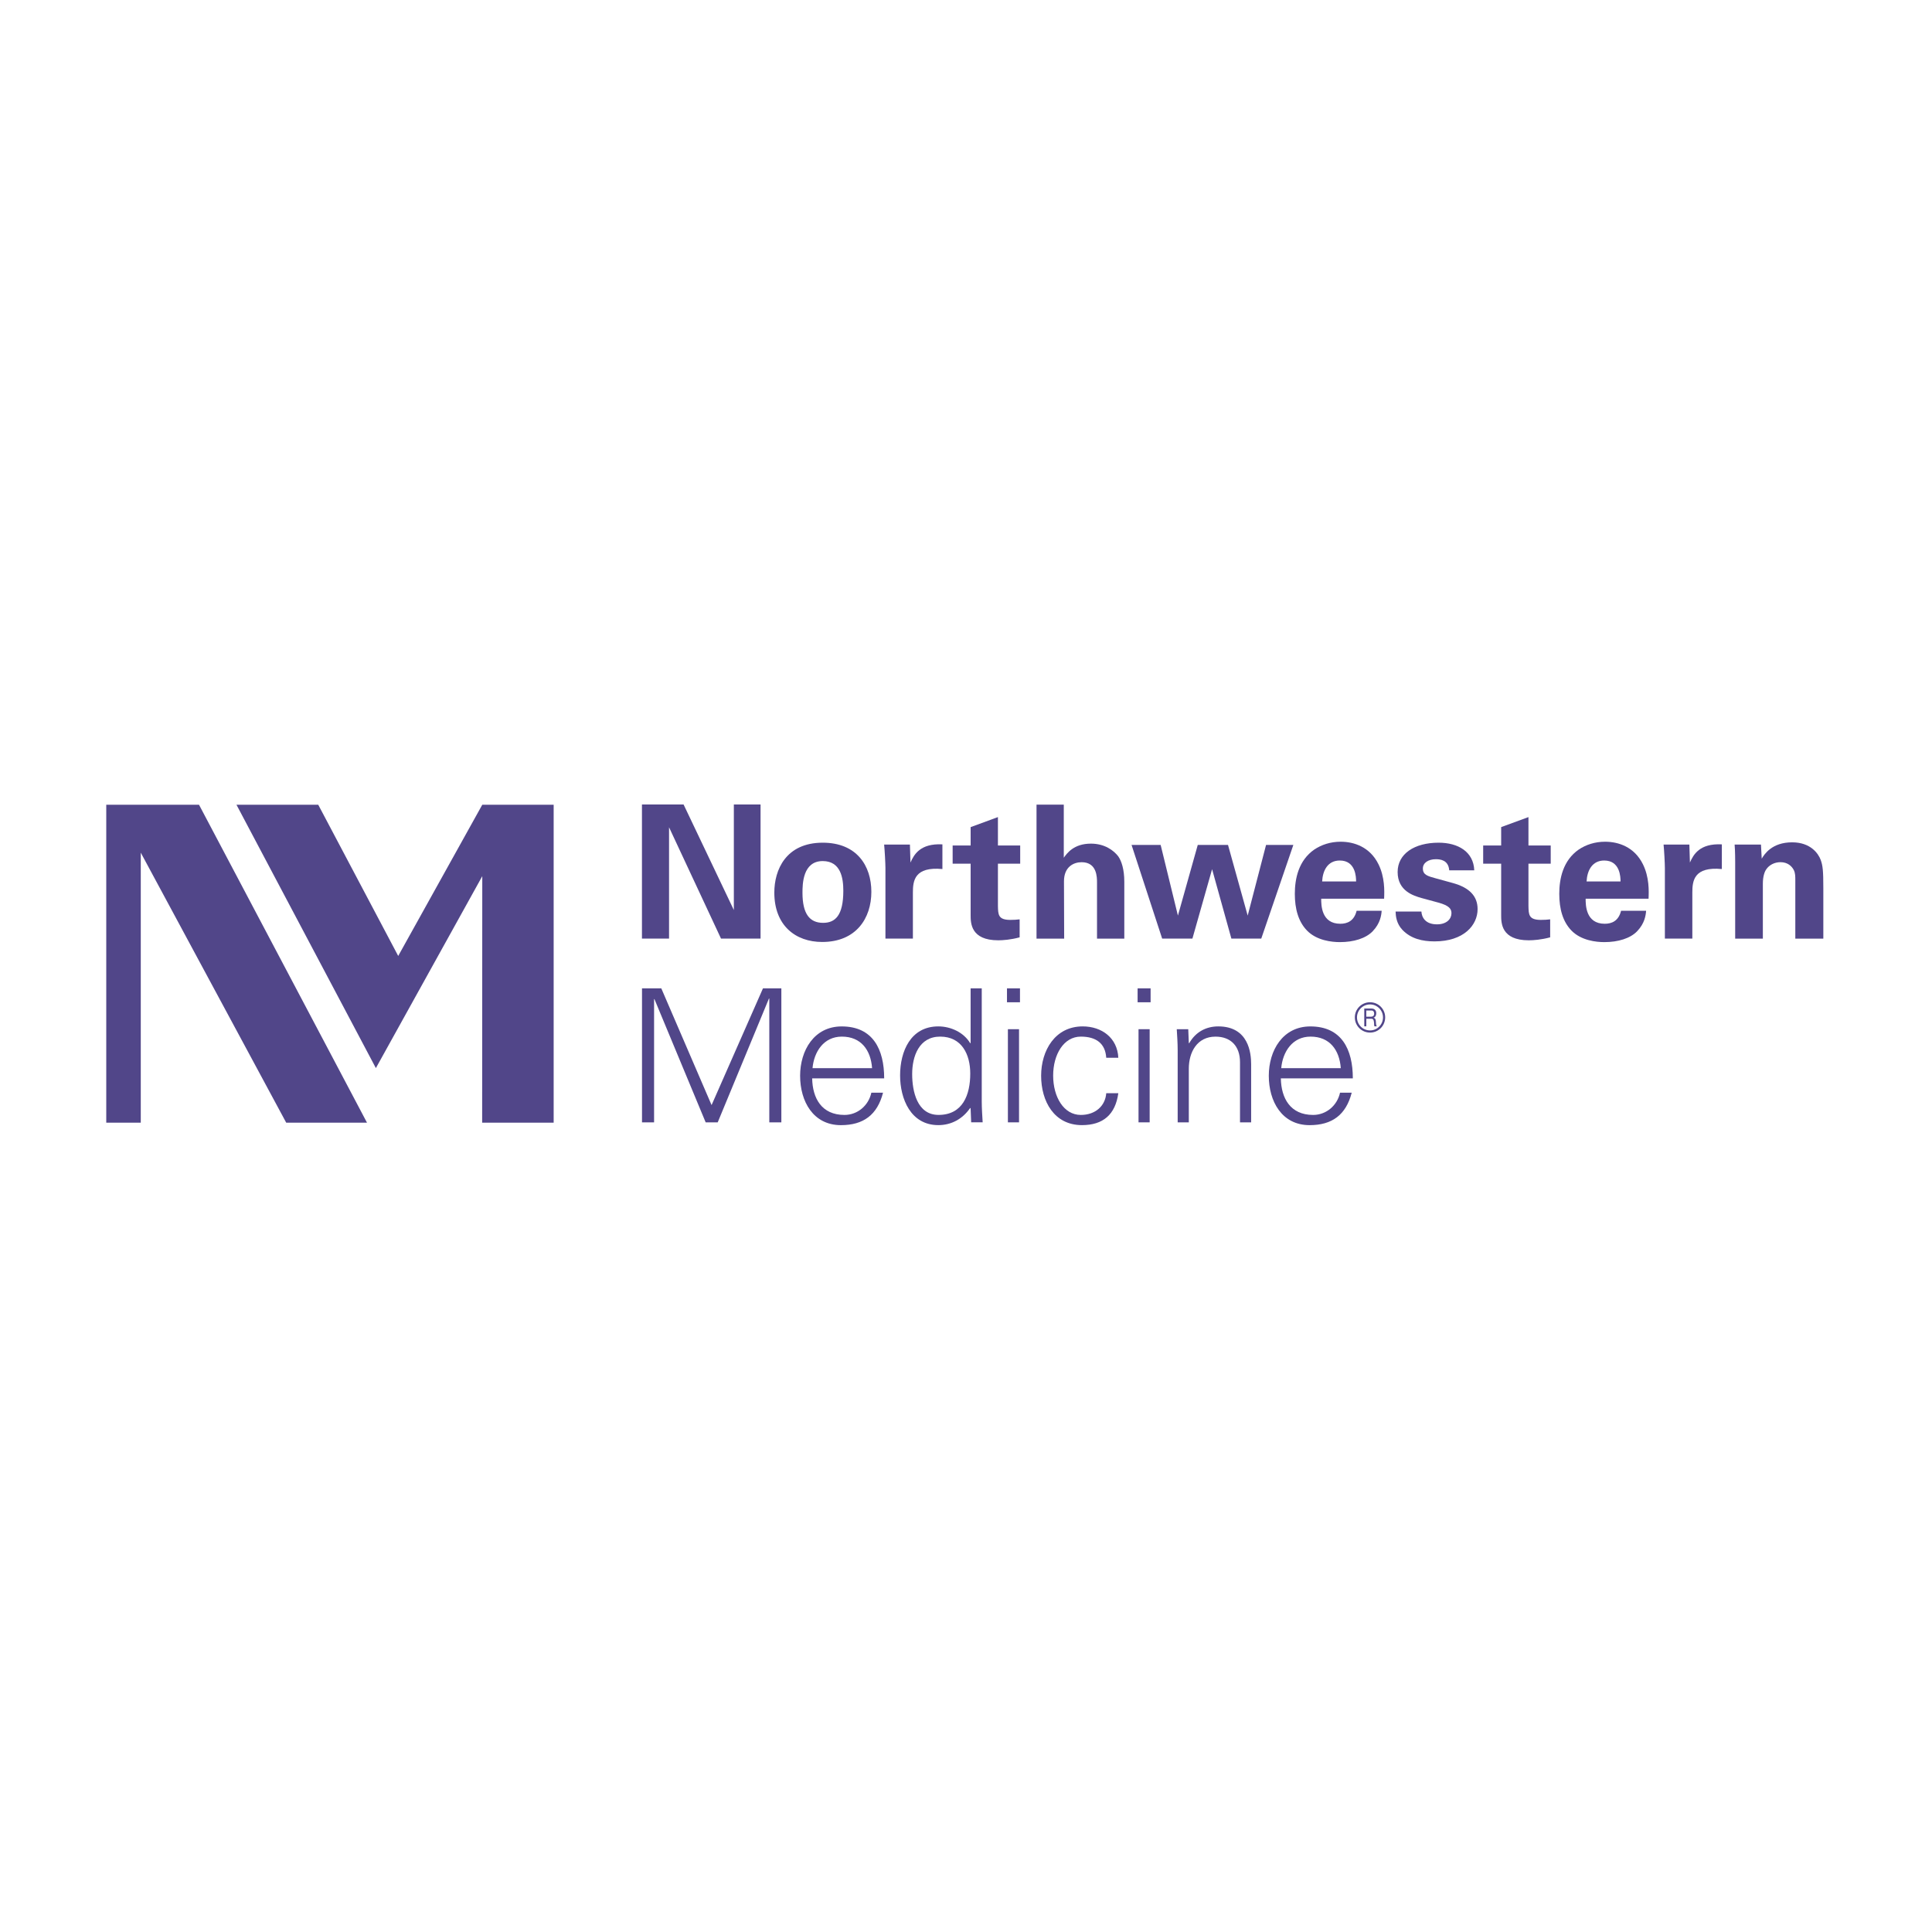 <?xml version="1.0" encoding="utf-8"?>
<!-- Generator: Adobe Illustrator 26.5.0, SVG Export Plug-In . SVG Version: 6.00 Build 0)  -->
<svg version="1.2" baseProfile="tiny-ps" id="Layer_1" xmlns="http://www.w3.org/2000/svg" xmlns:xlink="http://www.w3.org/1999/xlink" viewBox="0 0 800 800" xml:space="preserve">
<title>NMFullLogo</title>

<g>
	<g>
		<path fill="#514689" d="M265.84,333.11h17.21l20.82,43.72v-43.72h11.06v55.55h-16.37l-21.52-46.1v46.1h-11.22V333.11z"/>
		<path fill="#514689" d="M340.68,348.94c14.06,0,20.13,9.53,20.13,20.36c0,10.91-6.3,20.75-20.36,20.75
			c-11.06,0-19.82-6.84-19.82-20.44C320.62,360.23,325.39,348.94,340.68,348.94z M340.83,382.13c4.99,0,8.37-3,8.37-13.29
			c0-5.15-1-12.29-8.53-12.29c-8.3,0-8.38,9.6-8.38,13.14C332.3,378.37,335.22,382.13,340.83,382.13z"/>
		<path fill="#514689" d="M366.64,359.39c0-1.84-0.31-7.45-0.54-9.68h10.68l0.23,7.45c1.46-3.3,4-7.99,13.22-7.53v10.22
			c-11.53-1.08-12.22,4.84-12.22,9.68v19.13h-11.37V359.39z"/>
		<path fill="#514689" d="M422.21,388.13c-3.69,1-6.99,1.23-8.84,1.23c-11.45,0-11.45-7.22-11.45-10.45v-21.28h-7.45v-7.53h7.45
			v-7.61l11.3-4.15v11.76h9.22v7.53h-9.22v17.52c0.08,3.54,0.08,5.76,5.15,5.76c1.69,0,2.46-0.08,3.84-0.23V388.13z"/>
		<path fill="#514689" d="M429.2,333.19h11.29v21.98c1.31-1.84,4.15-5.84,11.22-5.84c5.76,0,9.45,2.84,11.3,5.22
			c1.38,1.92,2.54,5.46,2.54,10.53v23.59h-11.3v-23.2c0-2.23,0-8.45-6.38-8.45c-3.23,0-7.3,1.84-7.3,7.91l0.08,23.74H429.2V333.19z"
			/>
		<path fill="#514689" d="M480.6,349.86l7.15,29.27l8.22-29.27h12.52l8.15,29.27l7.61-29.27h11.3l-13.29,38.8h-12.37l-7.99-28.74
			l-8.15,28.74h-12.52l-12.68-38.8H480.6z"/>
		<path fill="#514689" d="M547.08,372.14c0,2.53,0,10.37,7.91,10.37c2.84,0,5.69-1.08,6.76-5.38h10.37
			c-0.15,1.84-0.54,5.15-3.69,8.45c-2.84,2.99-7.91,4.53-13.6,4.53c-3.3,0-9.61-0.62-13.68-4.84c-3.53-3.69-4.99-8.91-4.99-15.14
			c0-6.3,1.54-13.83,8.07-18.36c3-2,6.69-3.23,10.91-3.23c5.53,0,12.14,2.15,15.68,9.37c2.61,5.3,2.46,10.99,2.31,14.22H547.08z
			 M561.53,365c0-1.77-0.15-8.68-6.76-8.68c-4.99,0-7.07,4.15-7.3,8.68H561.53z"/>
		<path fill="#514689" d="M588.57,377.45c0.15,2.46,1.69,5.3,6.46,5.3c4.07,0,5.99-2.3,5.99-4.61c0-1.77-0.92-3.15-5.38-4.38
			l-7.07-1.92c-3.15-0.92-9.84-2.84-9.84-10.76c0-7.53,6.92-12.14,16.98-12.14c7.99,0,14.45,3.69,14.75,11.45h-10.37
			c-0.31-4.3-3.76-4.61-5.53-4.61c-3.07,0-5.38,1.46-5.38,3.84c0,2.61,1.92,3.15,5.3,4.07l6.99,1.92
			c7.07,1.92,10.37,5.53,10.37,10.83c0,6.69-5.76,13.37-17.83,13.37c-5,0-9.76-1.08-13.29-4.76c-2.54-2.69-2.77-5.76-2.84-7.61
			H588.57z"/>
		<path fill="#514689" d="M641.89,388.13c-3.69,1-6.99,1.23-8.84,1.23c-11.45,0-11.45-7.22-11.45-10.45v-21.28h-7.45v-7.53h7.45
			v-7.61l11.3-4.15v11.76h9.22v7.53h-9.22v17.52c0.08,3.54,0.08,5.76,5.15,5.76c1.69,0,2.46-0.08,3.84-0.23V388.13z"/>
		<path fill="#514689" d="M656.58,372.14c0,2.53,0,10.37,7.91,10.37c2.84,0,5.69-1.08,6.76-5.38h10.37
			c-0.15,1.84-0.54,5.15-3.69,8.45c-2.84,2.99-7.91,4.53-13.6,4.53c-3.3,0-9.61-0.62-13.68-4.84c-3.53-3.69-4.99-8.91-4.99-15.14
			c0-6.3,1.54-13.83,8.07-18.36c3-2,6.68-3.23,10.91-3.23c5.53,0,12.14,2.15,15.68,9.37c2.61,5.3,2.46,10.99,2.31,14.22H656.58z
			 M671.03,365c0-1.77-0.15-8.68-6.76-8.68c-4.99,0-7.07,4.15-7.3,8.68H671.03z"/>
		<path fill="#514689" d="M689.39,359.39c0-1.84-0.31-7.45-0.54-9.68h10.68l0.23,7.45c1.46-3.3,3.99-7.99,13.22-7.53v10.22
			c-11.53-1.08-12.22,4.84-12.22,9.68v19.13h-11.37V359.39z"/>
		<path fill="#514689" d="M718.5,356.78c0-0.15,0-4.38-0.23-7.07h10.91l0.31,5.84c1.08-1.77,4.15-6.76,12.6-6.76
			c7.61,0,10.84,4.61,11.83,7.3c0.85,2.38,1.08,4.38,1.08,11.6v20.98h-11.6v-24.13c0-1.61,0-3-0.61-4.23
			c-0.85-1.69-2.61-3.3-5.53-3.3c-2.46,0-4.69,1.15-5.92,3c-0.69,1-1.38,2.92-1.38,5.92v22.74H718.5V356.78z"/>
	</g>
	<g>
		<path fill="#514689" d="M265.84,464.74v-55.48h7.99l20.82,48.33l21.28-48.33h7.61v55.48h-4.99v-51.25h-0.15l-21.21,51.25h-4.99
			l-21.21-51.02h-0.15v51.02H265.84z"/>
		<path fill="#514689" d="M336.3,446.53c0.15,8.22,3.92,15.14,13.37,15.14c5.46,0,9.99-3.92,11.14-9.22h4.84
			c-2.38,9.22-8.15,13.45-17.44,13.45c-11.53,0-16.9-9.91-16.9-20.44c0-10.45,5.76-20.44,17.21-20.44c12.91,0,17.6,9.45,17.6,21.51
			H336.3z M361.11,442.3c-0.54-7.45-4.53-13.06-12.52-13.06c-7.53,0-11.53,6.3-12.14,13.06H361.11z"/>
		<path fill="#514689" d="M401.91,459.05l-0.15-0.31c-3.15,4.61-7.84,7.15-13.22,7.15c-11.45,0-15.83-10.91-15.83-20.59
			c0-9.99,4.38-20.29,15.83-20.29c5.15,0,10.53,2.46,13.22,6.99l0.15-0.15v-22.59h4.61v46.79c0,3,0.23,6.07,0.38,8.68h-4.76
			L401.91,459.05z M389.31,429.24c-8.76,0-11.6,8.15-11.6,15.52c0,7.15,2.07,16.9,10.91,16.9c10.07,0,13.14-8.37,13.14-17.13
			C401.76,436.69,398.3,429.24,389.31,429.24z"/>
		<path fill="#514689" d="M422.35,415.02h-5.38v-5.76h5.38V415.02z M421.96,426.17v38.57h-4.61v-38.57H421.96z"/>
		<path fill="#514689" d="M458.07,438c-0.38-5.92-4.15-8.76-10.53-8.76c-7.07,0-11.45,7.38-11.45,16.14
			c0,8.84,4.38,16.29,11.45,16.29c5.99,0,10.14-3.69,10.53-8.99h5c-1.23,8.84-6.3,13.21-15.06,13.21c-11.53,0-16.9-9.91-16.9-20.44
			c0-10.45,5.76-20.44,17.21-20.44c7.91,0,14.37,4.76,14.75,12.98H458.07z"/>
		<path fill="#514689" d="M476.44,415.02h-5.38v-5.76h5.38V415.02z M476.05,426.17v38.57h-4.61v-38.57H476.05z"/>
		<path fill="#514689" d="M492.26,464.74h-4.61v-29.89c0-3-0.23-6.07-0.38-8.68h4.76l0.23,5.68l0.15,0.15
			c2.69-4.76,7.07-6.99,12.06-6.99c12.6,0,13.6,11.14,13.6,15.6v24.13h-4.61v-24.89c0-6.69-3.84-10.6-10.14-10.6
			c-7.61,0-11.06,6.38-11.06,13.29V464.74z"/>
		<path fill="#514689" d="M530.37,446.53c0.15,8.22,3.92,15.14,13.37,15.14c5.46,0,9.99-3.92,11.14-9.22h4.84
			c-2.38,9.22-8.15,13.45-17.44,13.45c-11.53,0-16.9-9.91-16.9-20.44c0-10.45,5.76-20.44,17.21-20.44
			c12.91,0,17.59,9.45,17.59,21.51H530.37z M555.19,442.3c-0.54-7.45-4.53-13.06-12.52-13.06c-7.53,0-11.53,6.3-12.14,13.06H555.19z
			"/>
	</g>
	<g>
		<polygon fill="#514689" points="58.29,353.07 118.51,464.87 151.96,464.87 82.41,333.23 44,333.23 44,464.87 58.29,464.87 		"/>
		<polygon fill="#514689" points="199.65,464.87 229.26,464.87 229.26,333.23 199.7,333.23 164.89,395.84 131.78,333.23 
			97.92,333.23 155.64,442.28 199.7,362.8 		"/>
	</g>
	<g>
		<path fill="#514689" d="M567.3,415.01c-3.49,0-6.29,2.81-6.29,6.26c0,3.49,2.81,6.3,6.29,6.3c3.48,0,6.27-2.81,6.27-6.3
			C573.57,417.82,570.78,415.01,567.3,415.01z M567.3,426.68c-2.99,0-5.4-2.42-5.4-5.4c0-2.95,2.41-5.37,5.4-5.37
			c2.97,0,5.37,2.42,5.37,5.37C572.67,424.26,570.27,426.68,567.3,426.68z"/>
		<g>
			<path fill="#514689" d="M569.72,422.95c-0.06-0.72-0.22-1.35-0.96-1.52v-0.02c0.78-0.25,1.12-0.98,1.12-1.87
				c0-1.18-0.75-1.93-1.95-1.93h-3.02v7.38h0.85v-3.15h2.09c0.83,0,0.98,0.61,1.07,1.33c0.13,0.72-0.01,1.52,0.23,1.82h0.95
				C569.74,424.48,569.77,423.67,569.72,422.95z M567.53,421h-1.78v-2.57h2.12c0.8,0,1.14,0.54,1.14,1.26
				C569.02,420.77,568.33,421,567.53,421z"/>
		</g>
	</g>
</g>
</svg>

